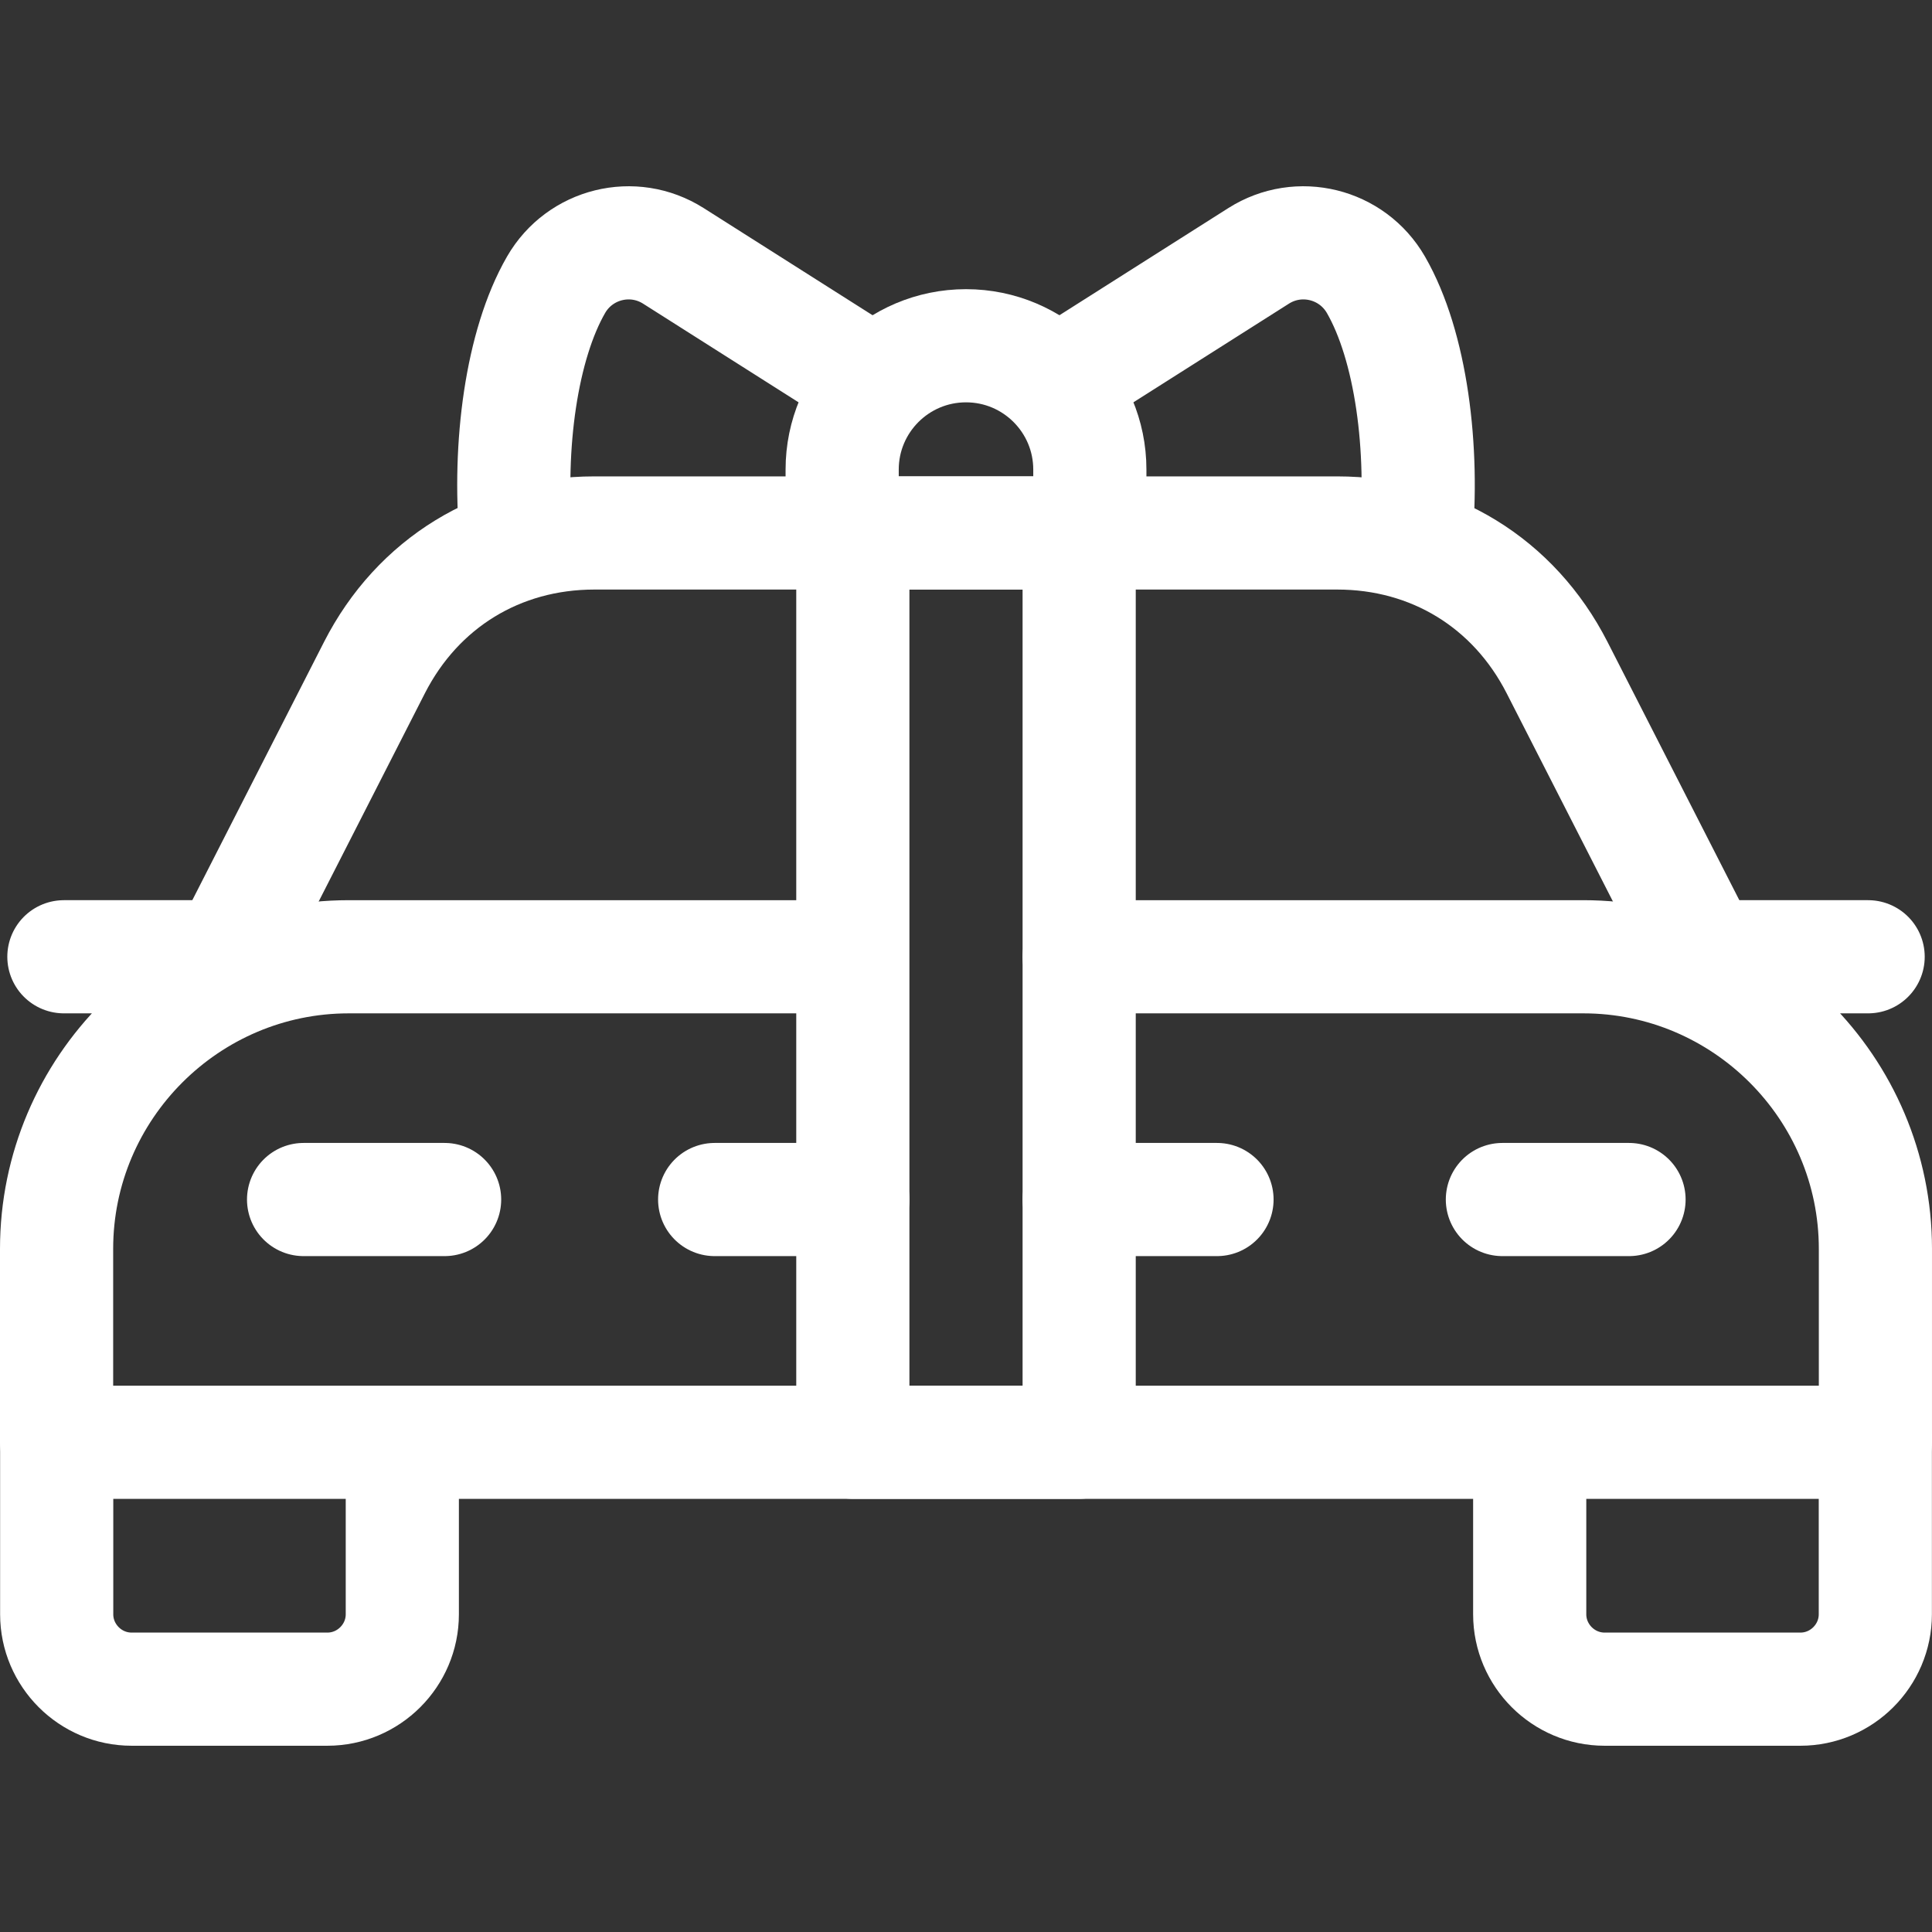 <svg xmlns="http://www.w3.org/2000/svg" version="1.1" xmlns:xlink="http://www.w3.org/1999/xlink" width="512" height="512" x="0" y="0" viewBox="0 0 512.172 512.172" style="enable-background:new 0 0 512 512" xml:space="preserve" class=""><rect x="0" y="0" width="512.172" height="512.172" fill="#333333" stroke="none"/><g><path d="m281.245 101.088 52.419-33.259c10.656-6.761 24.787-3.271 31.091 7.661 9.348 16.213 12.85 43.517 10.506 68.039M228.24 99.383l-49.731-31.554c-10.656-6.761-24.787-3.271-31.091 7.661-9.21 15.974-12.746 42.713-10.606 66.952" style="stroke-width:30;stroke-linecap:round;stroke-linejoin:round;stroke-miterlimit:10;" fill="none" stroke="#ffffff" stroke-width="30" stroke-linecap="round" stroke-linejoin="round" stroke-miterlimit="10" data-original="#000000" opacity="1" class=""></path><path d="M223.256 132.618v-8.128c0-18.131 14.698-32.83 32.83-32.83h0c18.131 0 32.83 14.698 32.83 32.83v8.128" style="stroke-width:30;stroke-linecap:round;stroke-linejoin:round;stroke-miterlimit:10;" fill="none" stroke="#ffffff" stroke-width="30" stroke-linecap="round" stroke-linejoin="round" stroke-miterlimit="10" data-original="#000000" opacity="1" class=""></path><path d="M106.653 386.712v41.229c0 10.92-8.934 19.854-19.854 19.854H34.882c-10.92 0-19.853-8.934-19.853-19.854v-48.865M497.148 381.259v46.683c0 10.92-8.934 19.854-19.854 19.854h-51.917c-10.919 0-19.853-8.934-19.853-19.854V383.44M58.501 256.911 99.26 177c11.46-22.469 33.078-35.71 58.3-35.71h196.931c25.216 0 46.828 13.234 58.291 35.692l40.799 79.929" style="fill-rule:evenodd;clip-rule:evenodd;stroke-width:30;stroke-linecap:round;stroke-linejoin:round;stroke-miterlimit:22.926;" fill-rule="evenodd" clip-rule="evenodd" fill="none" stroke="#ffffff" stroke-width="30" stroke-linecap="round" stroke-linejoin="round" stroke-miterlimit="22.926" data-original="#000000" opacity="1" class=""></path><path d="M286.086 253.639h133.641c42.655 0 77.444 34.79 77.444 77.444v51.266H15v-51.266c0-42.655 34.79-77.444 77.445-77.444h130.812M80.478 317.994h37.388M286.086 317.994h36.54M189.457 317.994h36.629M398.282 317.994h33.572M70.385 253.638H16.938M495.24 253.638h-53.448" style="fill-rule:evenodd;clip-rule:evenodd;stroke-width:30;stroke-linecap:round;stroke-linejoin:round;stroke-miterlimit:22.926;" fill-rule="evenodd" clip-rule="evenodd" fill="none" stroke="#ffffff" stroke-width="30" stroke-linecap="round" stroke-linejoin="round" stroke-miterlimit="22.926" data-original="#000000" opacity="1" class=""></path><path d="M226.086 141.29h60v241.06h-60z" style="fill-rule:evenodd;clip-rule:evenodd;stroke-width:30;stroke-linecap:round;stroke-linejoin:round;stroke-miterlimit:22.926;" fill-rule="evenodd" clip-rule="evenodd" fill="none" stroke="#ffffff" stroke-width="30" stroke-linecap="round" stroke-linejoin="round" stroke-miterlimit="22.926" data-original="#000000" opacity="1" class=""></path></g></svg>
